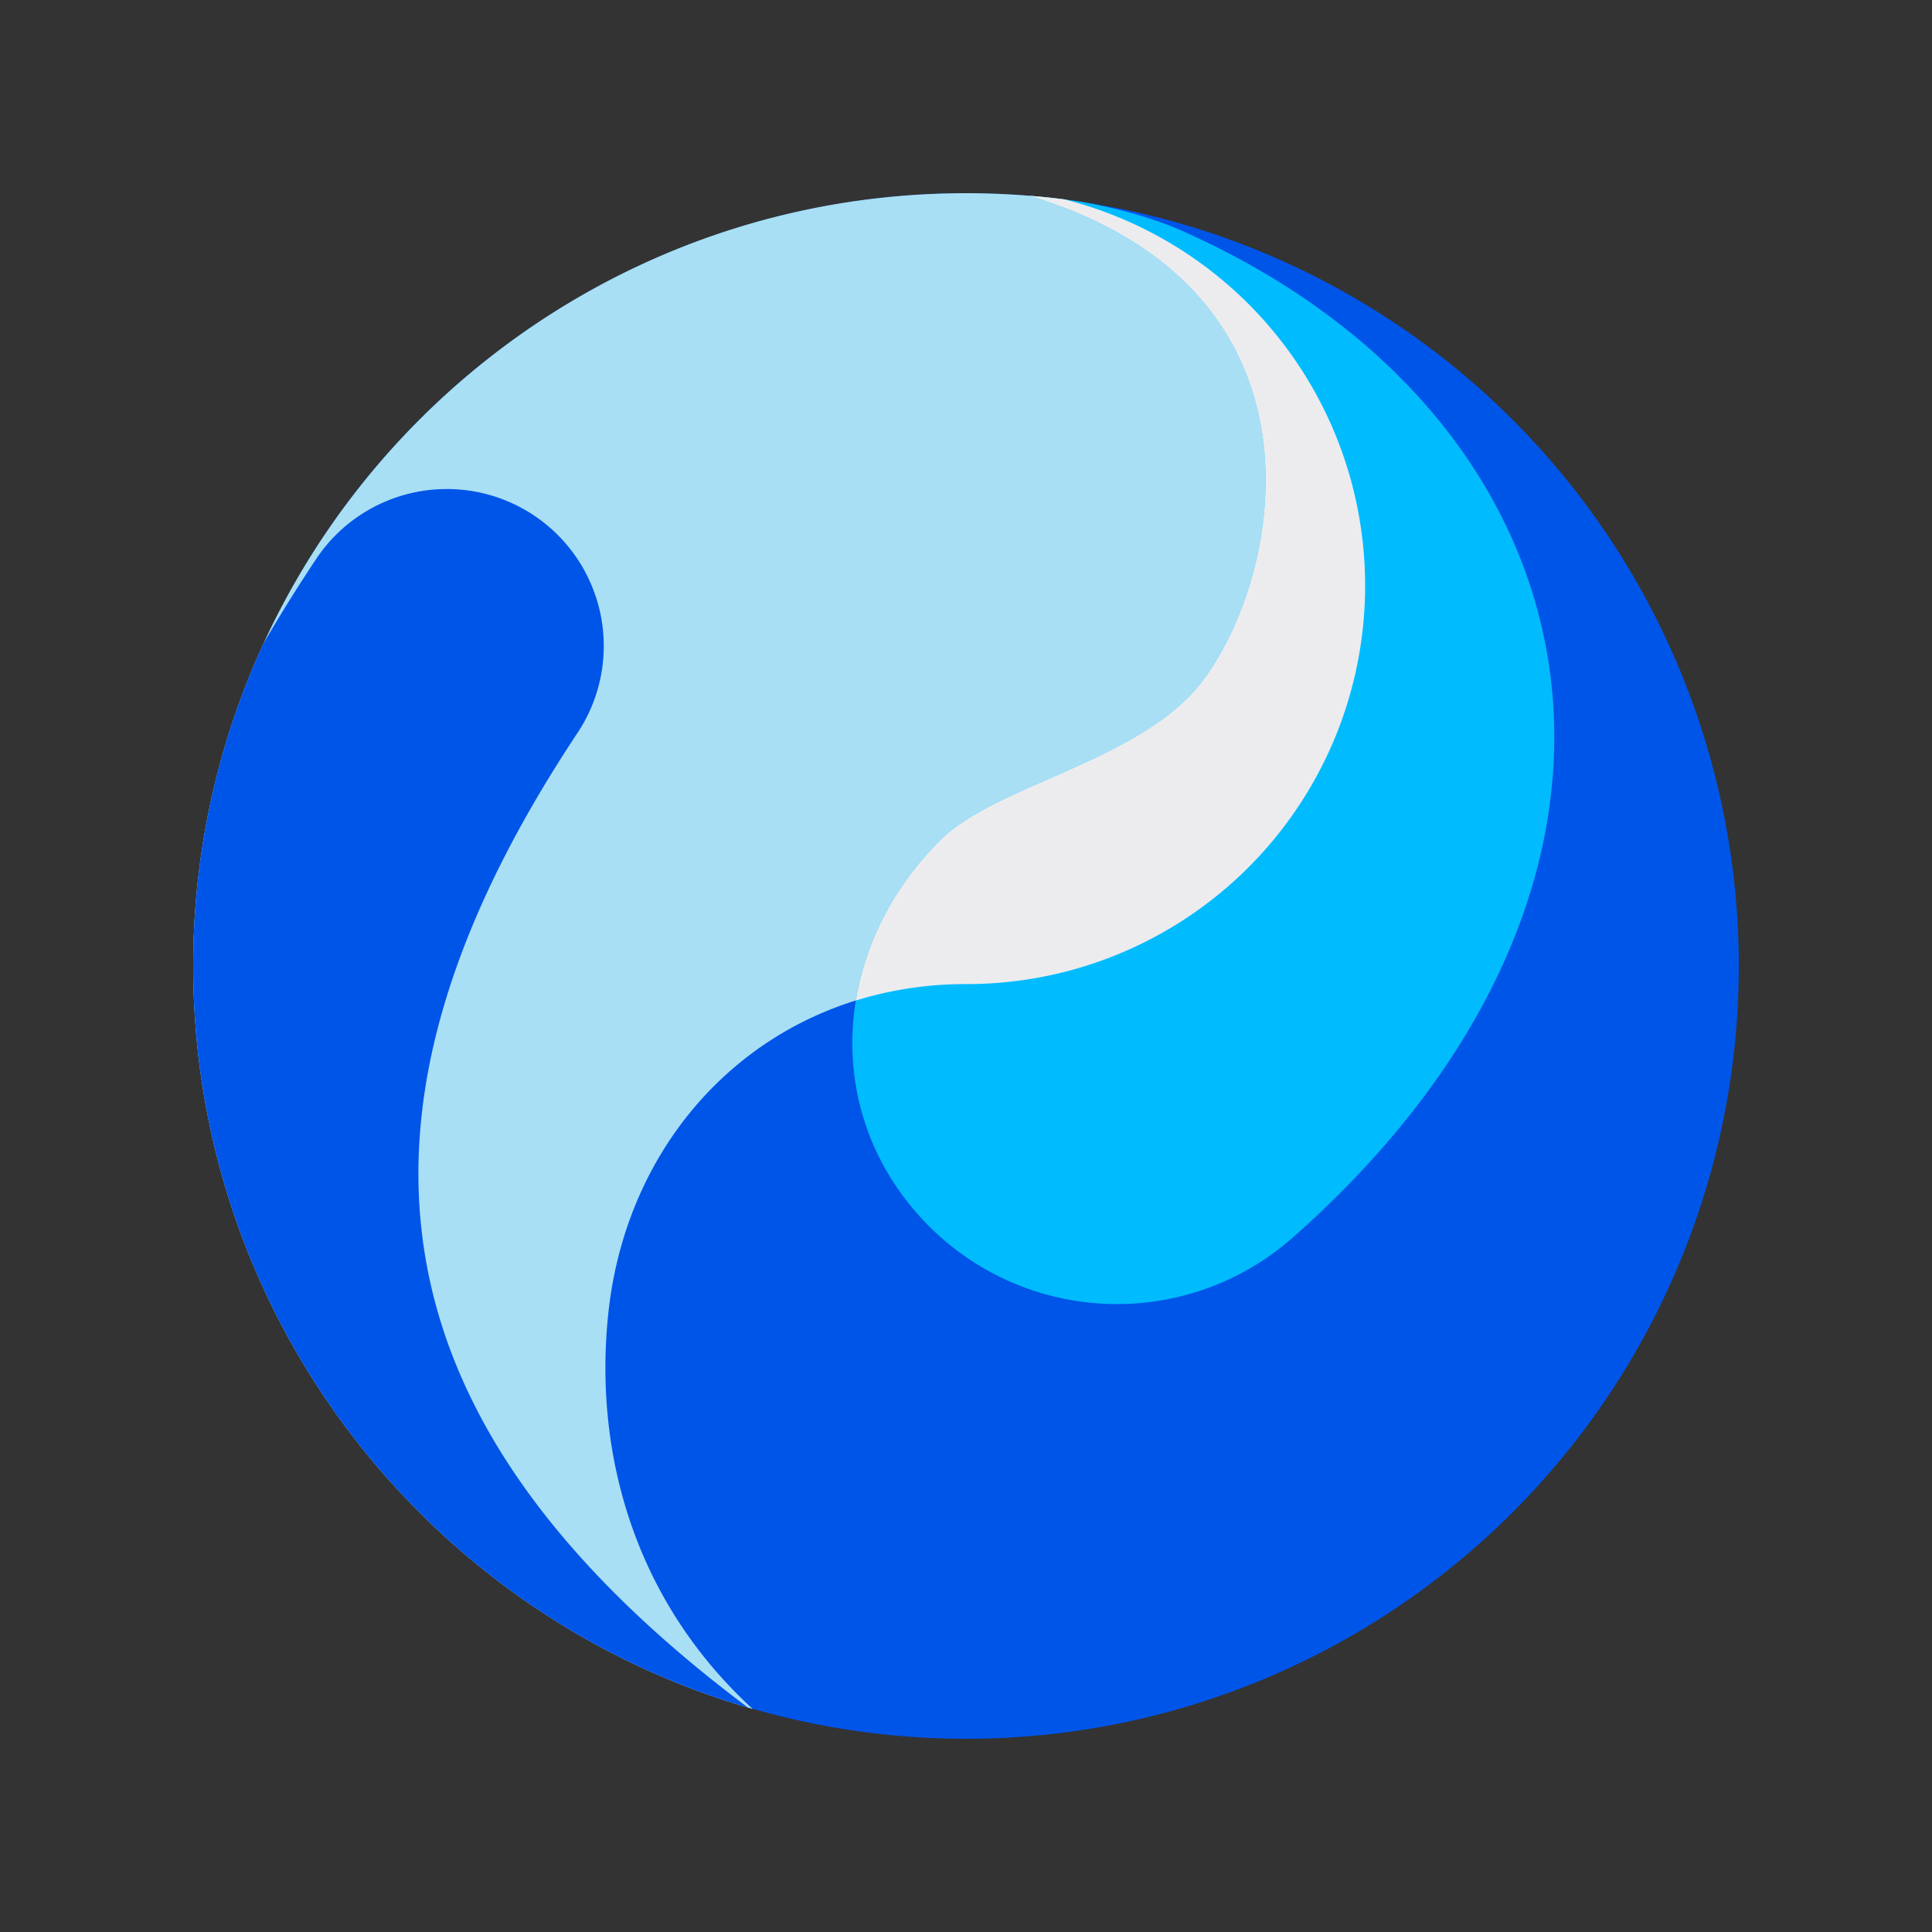 <svg height="1em" style="flex:none;line-height:1" viewBox="0 0 30 30" width="1em" xmlns="http://www.w3.org/2000/svg">
    <rect x="0" y="0" width="30" height="30" fill="#333333" stroke="none"/>
    <title>Hunyuan</title>
    <rect width="30" height="30" fill="none" rx="6"/>
    <g transform="translate(3, 3)">
        <g fill="none" fill-rule="evenodd">
            <circle cx="12" cy="12" fill="#0055E9" r="12"></circle>
            <path d="M12 0c.518 0 1.028.033 1.528.096A6.188 6.188 0 0112.12 12.28l-.12.001c-2.99 0-5.242 2.179-5.554 5.11-.223 2.086.353 4.412 2.242 6.146C3.672 22.1 0 17.479 0 12 0 5.373 5.373 0 12 0z"
                  fill="#A8DFF5"></path>
            <path d="M5.286 5a2.438 2.438 0 01.682 3.38c-3.962 5.966-3.215 10.743 2.648 15.136C3.636 22.056 0 17.452 0 12c0-1.787.39-3.482 1.09-5.006.253-.435.525-.872.817-1.311A2.438 2.438 0 015.286 5z"
                  fill="#0055E9"></path>
            <path d="M12.98.04c.272.021.543.053.81.093.583.106 1.117.254 1.538.44 6.638 2.927 8.07 10.052 1.748 15.642a4.125 4.125 0 01-5.822-.358c-1.51-1.706-1.3-4.184.357-5.822.858-.848 3.108-1.223 4.045-2.441 1.257-1.634 2.122-6.009-2.523-7.506L12.98.039z"
                  fill="#00BCFF"></path>
            <path d="M13.528.096A6.187 6.187 0 0112 12.281a5.75 5.75 0 00-1.71.255c.147-.905.595-1.784 1.321-2.501.858-.848 3.108-1.223 4.045-2.441 1.27-1.651 2.14-6.104-2.676-7.554.184.014.367.033.548.056z"
                  fill="#ECECEE"></path>
        </g>
    </g>
</svg>
